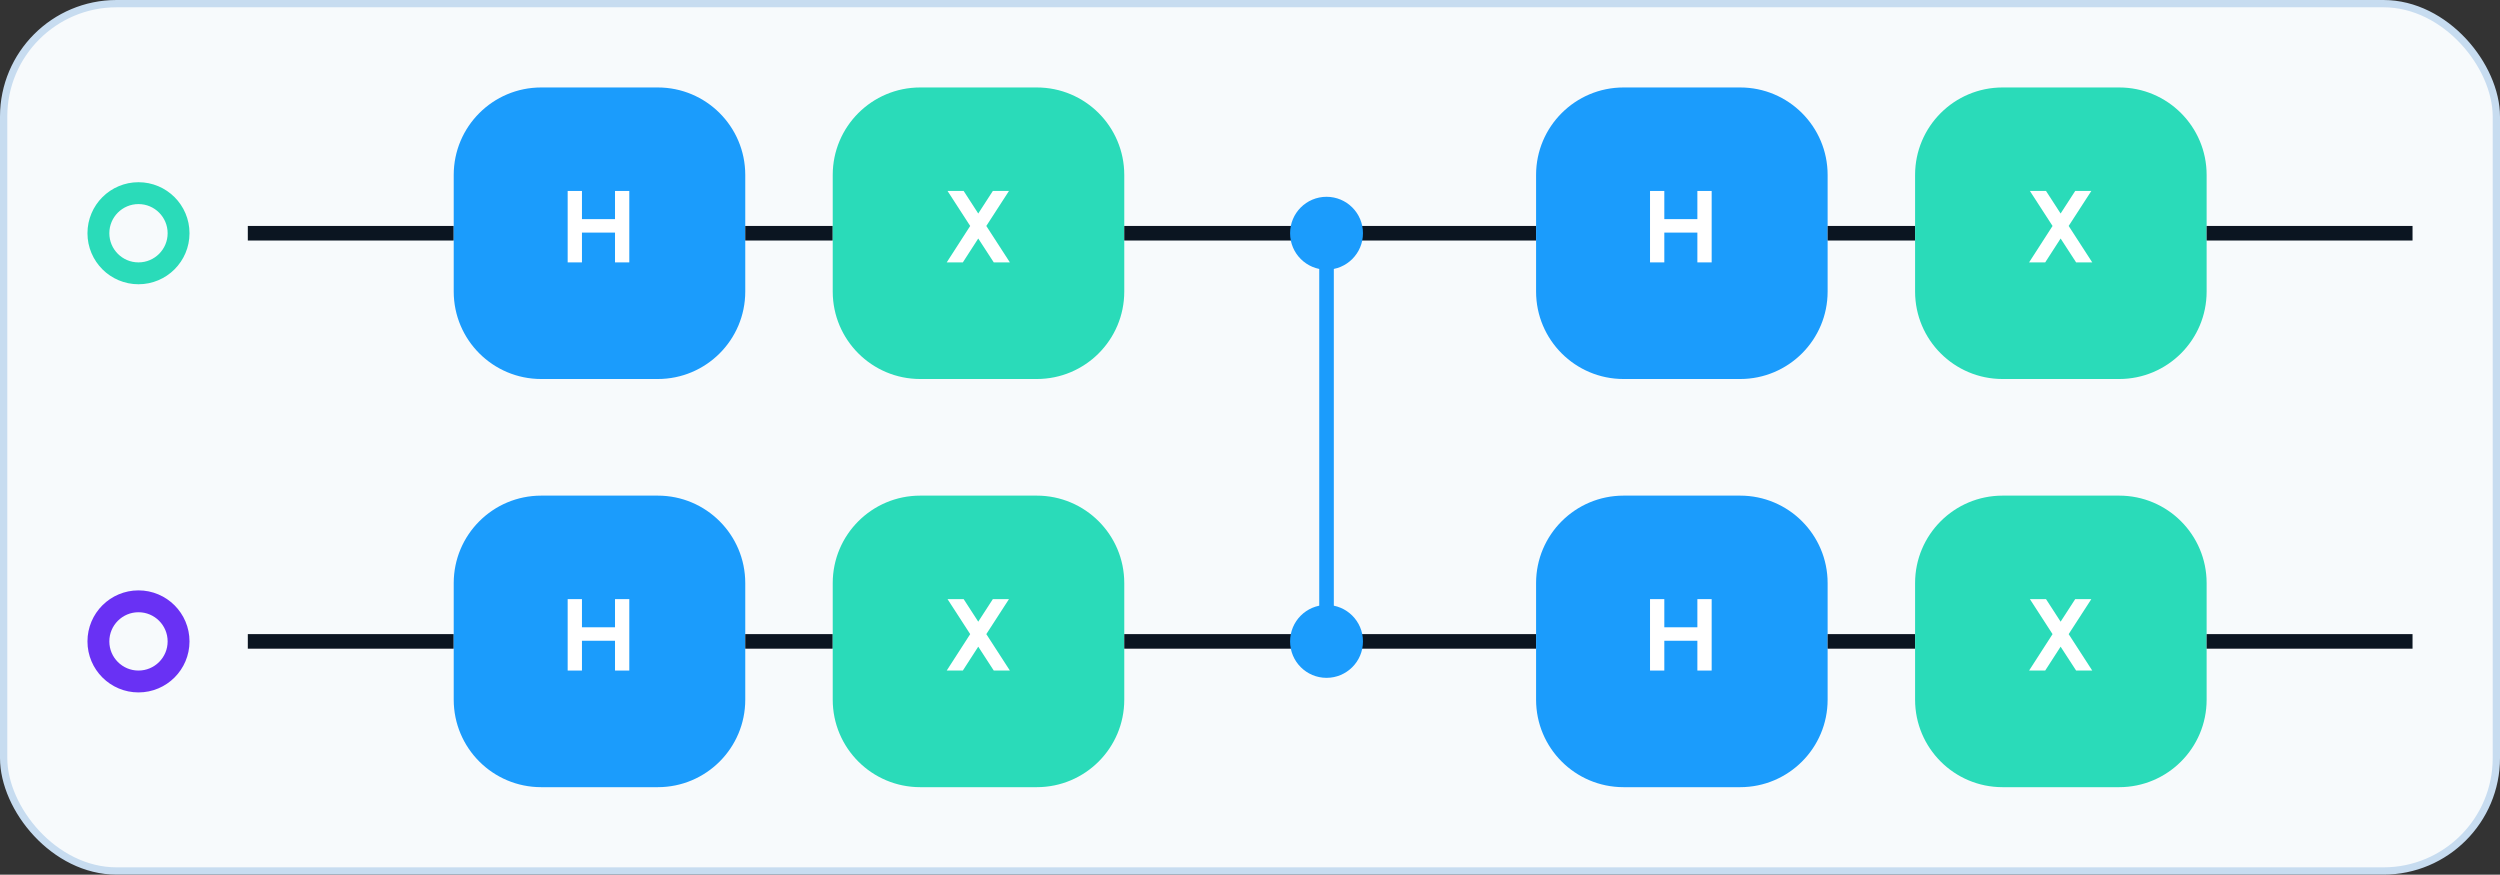 <svg width="343" height="120" viewBox="0 0 343 120" fill="none" xmlns="http://www.w3.org/2000/svg">
<rect x="0" y="0" width="343" height="120" fill="#333333" stroke="none"/>
<rect x="0.5" y="0.5" width="342" height="119" rx="15.5" fill="#F7FAFC"/>
<rect x="0.5" y="0.5" width="342" height="119" rx="15.5" stroke="#C7DCF0"/>
<circle cx="19" cy="32" r="5.5" stroke="#2ADBB9" stroke-width="3"/>
<rect x="34" y="31" width="28.25" height="2" fill="#0B1521"/>
<path d="M62.25 24C62.25 17.373 67.623 12 74.25 12H90.25C96.877 12 102.25 17.373 102.25 24V40C102.25 46.627 96.877 52 90.25 52H74.25C67.623 52 62.25 46.627 62.25 40V24Z" fill="#1B9CFC"/>
<path d="M84.38 30.064V26.2H86.34V36H84.38V31.912H79.844V36H77.884V26.2H79.844V30.064H84.38Z" fill="white"/>
<rect x="102.25" y="31" width="12" height="2" fill="#0B1521"/>
<path d="M114.25 24C114.25 17.373 119.623 12 126.25 12H142.25C148.877 12 154.25 17.373 154.25 24V40C154.25 46.627 148.877 52 142.25 52H126.25C119.623 52 114.25 46.627 114.25 40V24Z" fill="#2ADBB9"/>
<path d="M135.322 31.002L138.556 36H136.344L134.216 32.724L132.102 36H129.89L133.11 31.002L130.002 26.2H132.214L134.216 29.294L136.218 26.2H138.43L135.322 31.002Z" fill="white"/>
<rect x="154.25" y="31" width="28.25" height="2" fill="#0B1521"/>
<rect x="182.5" y="31" width="28.25" height="2" fill="#0B1521"/>
<path d="M210.75 24C210.75 17.373 216.123 12 222.75 12H238.75C245.377 12 250.75 17.373 250.75 24V40C250.75 46.627 245.377 52 238.75 52H222.75C216.123 52 210.75 46.627 210.75 40V24Z" fill="#1B9CFC"/>
<path d="M232.88 30.064V26.2H234.84V36H232.88V31.912H228.344V36H226.384V26.2H228.344V30.064H232.88Z" fill="white"/>
<rect x="250.75" y="31" width="12" height="2" fill="#0B1521"/>
<path d="M262.75 24C262.75 17.373 268.123 12 274.75 12H290.75C297.377 12 302.75 17.373 302.75 24V40C302.75 46.627 297.377 52 290.75 52H274.75C268.123 52 262.75 46.627 262.75 40V24Z" fill="#2ADBB9"/>
<path d="M283.822 31.002L287.056 36H284.844L282.716 32.724L280.602 36H278.39L281.61 31.002L278.502 26.2H280.714L282.716 29.294L284.718 26.2H286.93L283.822 31.002Z" fill="white"/>
<rect x="302.75" y="31" width="28.25" height="2" fill="#0B1521"/>
<circle cx="19" cy="88" r="5.5" stroke="#6931F4" stroke-width="3"/>
<rect x="34" y="87" width="28.25" height="2" fill="#0B1521"/>
<path d="M62.25 80C62.25 73.373 67.623 68 74.25 68H90.25C96.877 68 102.25 73.373 102.25 80V96C102.25 102.627 96.877 108 90.25 108H74.25C67.623 108 62.25 102.627 62.25 96V80Z" fill="#1B9CFC"/>
<path d="M84.38 86.064V82.2H86.34V92H84.38V87.912H79.844V92H77.884V82.2H79.844V86.064H84.38Z" fill="white"/>
<rect x="102.25" y="87" width="12" height="2" fill="#0B1521"/>
<path d="M114.25 80C114.25 73.373 119.623 68 126.25 68H142.25C148.877 68 154.25 73.373 154.25 80V96C154.25 102.627 148.877 108 142.25 108H126.25C119.623 108 114.25 102.627 114.25 96V80Z" fill="#2ADBB9"/>
<path d="M135.322 87.002L138.556 92H136.344L134.216 88.724L132.102 92H129.89L133.11 87.002L130.002 82.2H132.214L134.216 85.294L136.218 82.2H138.43L135.322 87.002Z" fill="white"/>
<rect x="154.25" y="87" width="28.25" height="2" fill="#0B1521"/>
<rect x="182.5" y="87" width="28.25" height="2" fill="#0B1521"/>
<path d="M210.75 80C210.75 73.373 216.123 68 222.75 68H238.75C245.377 68 250.75 73.373 250.75 80V96C250.75 102.627 245.377 108 238.75 108H222.75C216.123 108 210.75 102.627 210.75 96V80Z" fill="#1B9CFC"/>
<path d="M232.88 86.064V82.2H234.84V92H232.88V87.912H228.344V92H226.384V82.2H228.344V86.064H232.88Z" fill="white"/>
<rect x="250.75" y="87" width="12" height="2" fill="#0B1521"/>
<path d="M262.75 80C262.75 73.373 268.123 68 274.75 68H290.75C297.377 68 302.75 73.373 302.75 80V96C302.75 102.627 297.377 108 290.75 108H274.75C268.123 108 262.75 102.627 262.75 96V80Z" fill="#2ADBB9"/>
<path d="M283.822 87.002L287.056 92H284.844L282.716 88.724L280.602 92H278.39L281.61 87.002L278.502 82.2H280.714L282.716 85.294L284.718 82.2H286.93L283.822 87.002Z" fill="white"/>
<rect x="302.75" y="87" width="28.25" height="2" fill="#0B1521"/>
<rect x="181" y="31" width="2" height="58" fill="#1B9CFC"/>
<circle cx="182" cy="32" r="5" fill="#1B9CFC"/>
<circle cx="182" cy="88" r="5" fill="#1B9CFC"/>
</svg>
